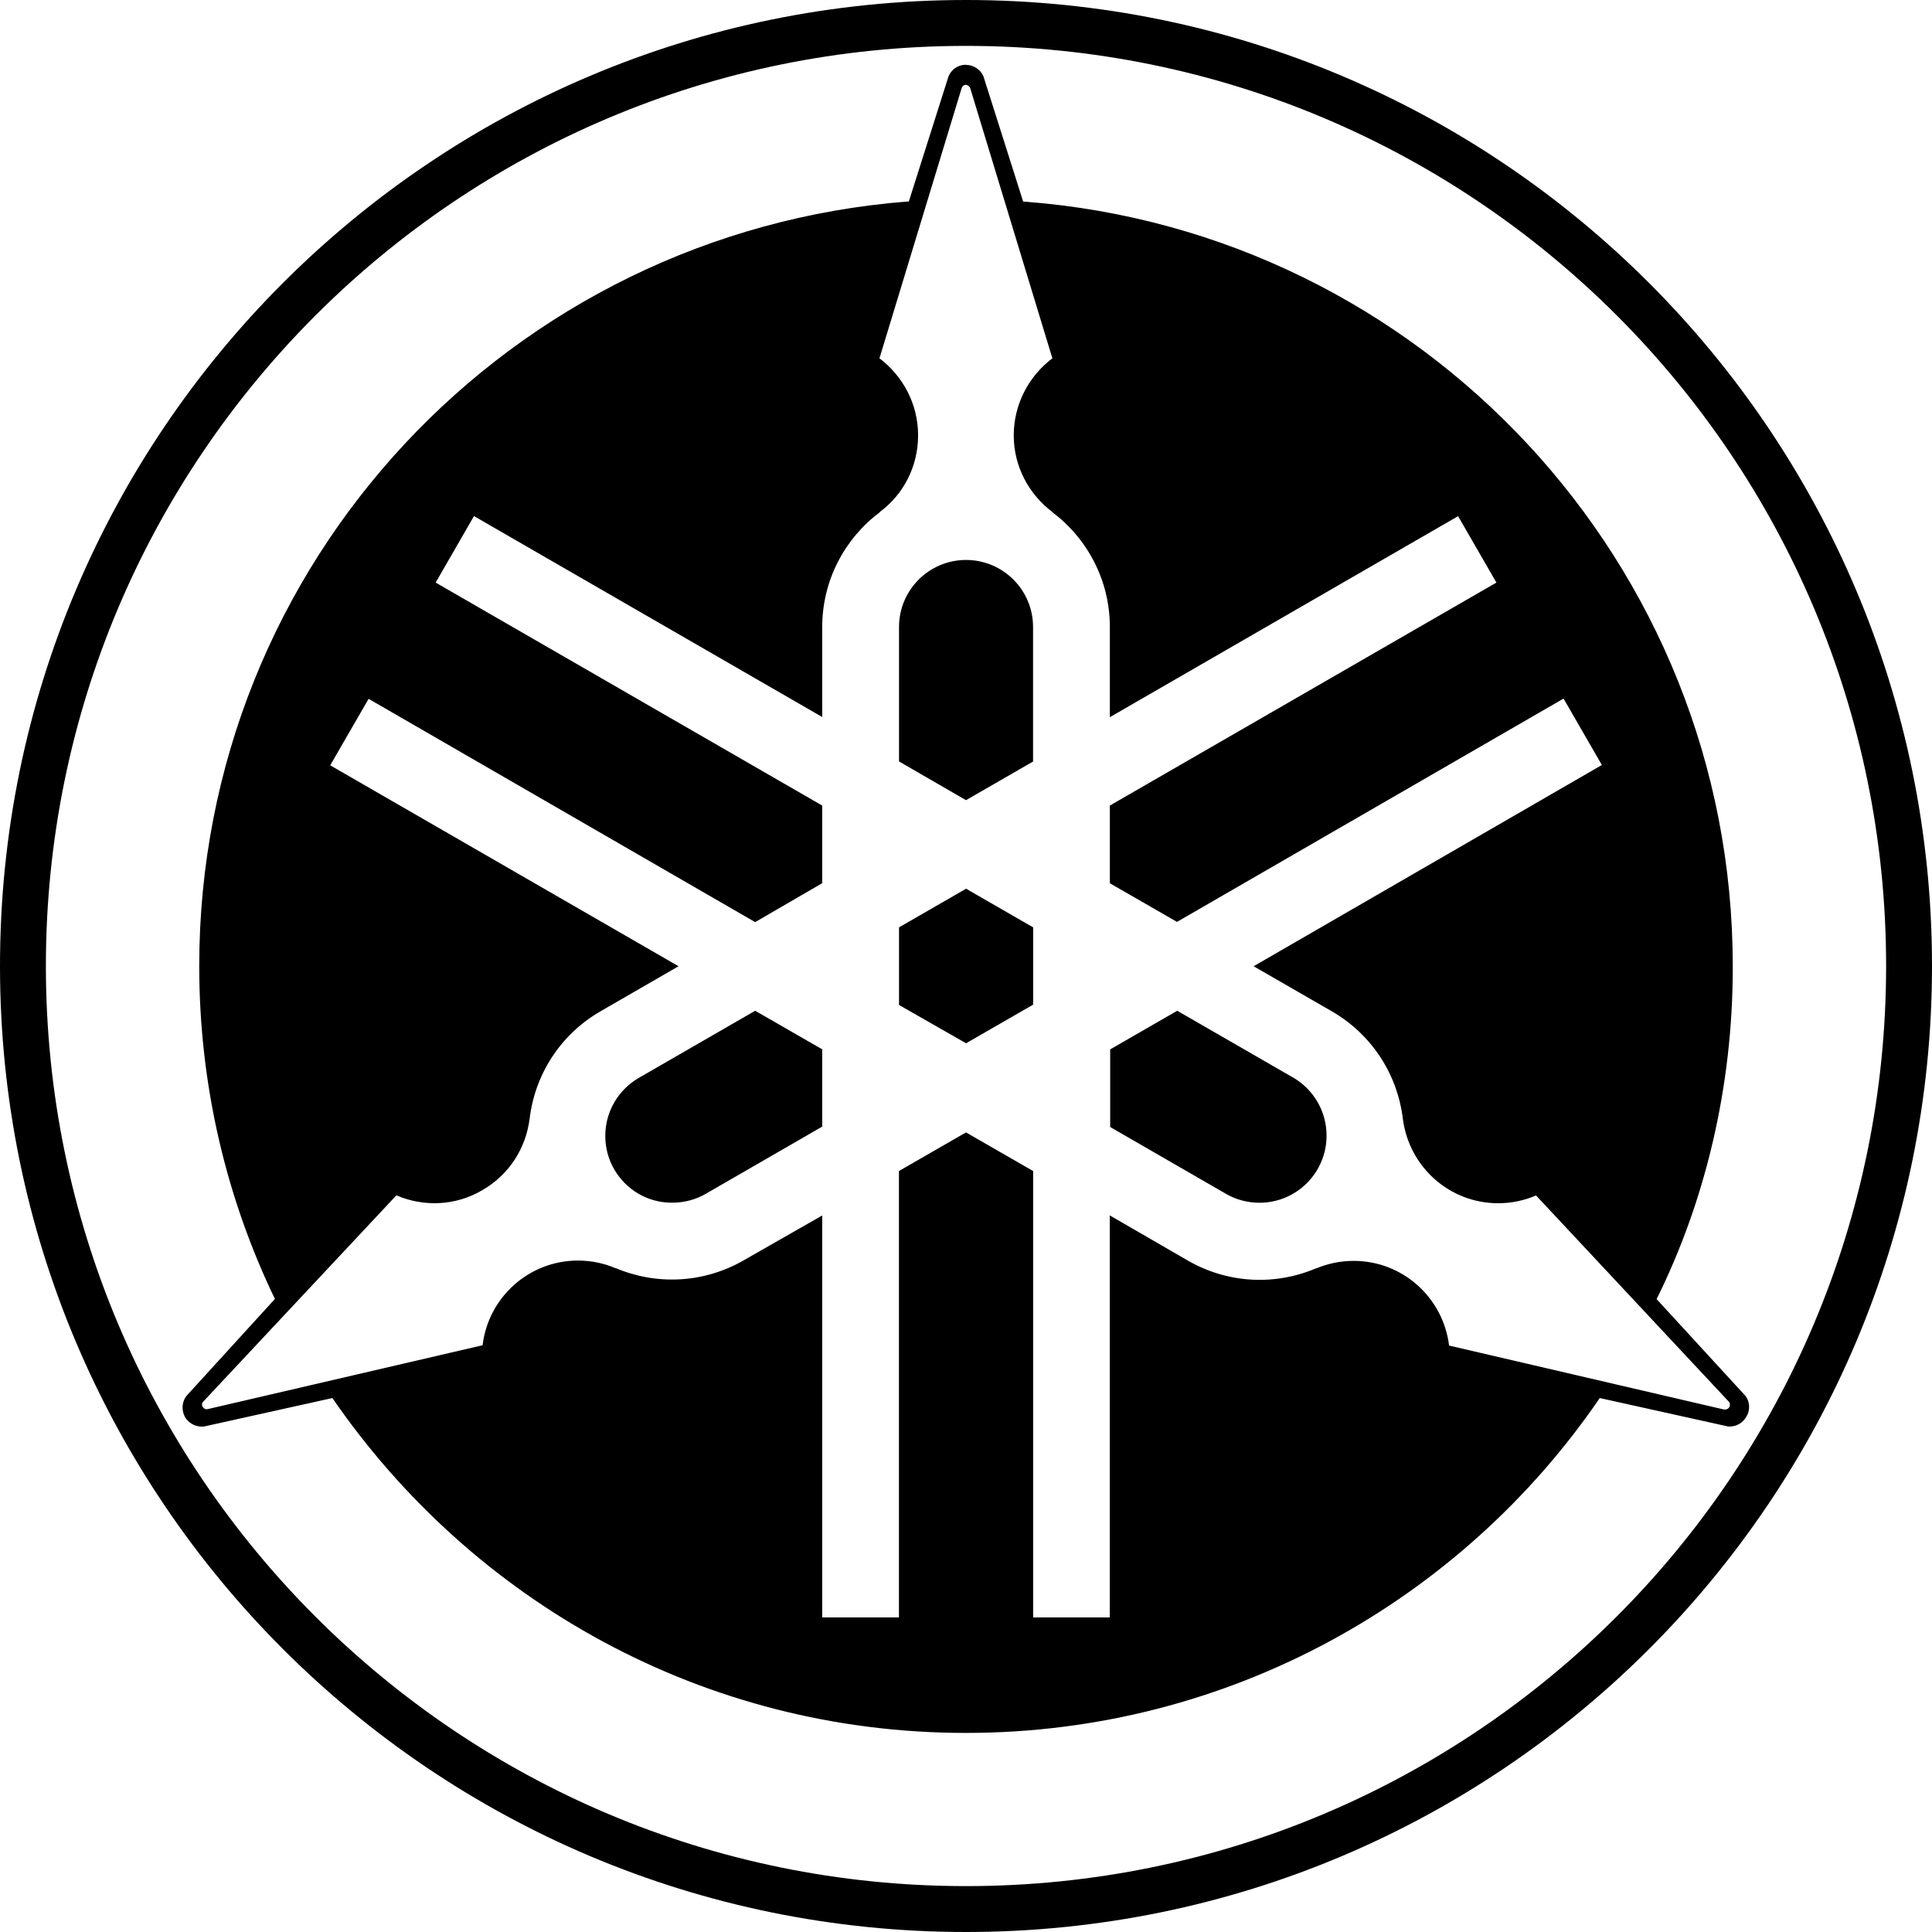 <svg xmlns="http://www.w3.org/2000/svg" version="1.1" width="24" height="24" viewBox="0 0 24 24">
<path d="M12 0c-6.627 0-12 5.373-12 12v0c0 6.627 5.373 12 12 12v0c6.627 0 12-5.373 12-12v0c0-6.627-5.373-12-12-12v0zM12 0.57c6.315 0 11.43 5.115 11.43 11.43 0 6.31-5.115 11.43-11.43 11.43-6.31 0-11.43-5.116-11.43-11.43 0-6.31 5.12-11.43 11.43-11.43zM12 0.804c-0.1 0-0.183 0.060-0.218 0.147l-0.492 1.551c-4.946 0.38-8.815 4.486-8.815 9.497 0 0 0 0.001 0 0.001v-0c0 1.48 0.337 2.885 0.94 4.136l-1.1 1.206c-0.029 0.039-0.047 0.089-0.047 0.143 0 0.044 0.012 0.085 0.032 0.121l-0.001-0.001c0.044 0.071 0.121 0.117 0.209 0.117 0.010 0 0.020-0.001 0.030-0.002l-0.001 0 1.592-0.353c1.737 2.525 4.612 4.16 7.868 4.16 0.001 0 0.002 0 0.002 0h-0c3.27 0 6.16-1.652 7.874-4.16l1.592 0.353c0.007 0.001 0.014 0.001 0.022 0.001 0.089 0 0.167-0.050 0.207-0.123l0.001-0.001c0.021-0.034 0.033-0.075 0.033-0.119 0-0.054-0.018-0.104-0.049-0.143l0 0.001-1.1-1.198c0.597-1.203 0.946-2.619 0.946-4.117 0-0.007 0-0.013-0-0.020v0.001c0-0 0-0.001 0-0.001 0-5.010-3.869-9.117-8.783-9.495l-0.032-0.002-0.493-1.555c-0.037-0.085-0.121-0.143-0.218-0.143-0 0-0 0-0 0h0zM11.997 1.054c0.024 0 0.048 0.020 0.056 0.043l1.020 3.354c-0.292 0.221-0.479 0.567-0.48 0.957v0c0 0.389 0.19 0.734 0.48 0.952h-0.004c0.436 0.326 0.718 0.846 0.718 1.429v1.12l4.326-2.497 0.476 0.825-4.802 2.77v0.965l0.834 0.48 4.802-2.774 0.476 0.825-4.326 2.5 0.972 0.56c0.508 0.294 0.818 0.798 0.882 1.338v-0.004c0.074 0.594 0.576 1.050 1.184 1.050 0.17 0 0.332-0.036 0.478-0.1l-0.008 0.003 2.393 2.56c0.020 0.020 0.020 0.047 0.008 0.070-0.016 0.025-0.040 0.033-0.068 0.029l-3.413-0.794c-0.073-0.595-0.576-1.052-1.185-1.052-0.168 0-0.328 0.035-0.473 0.097l0.008-0.003 0.003-0.004c-0.5 0.215-1.091 0.199-1.6-0.095l-0.968-0.56v4.994h-0.952v-5.545l-0.834-0.48-0.833 0.48v5.545h-0.953v-4.993l-0.972 0.555c-0.508 0.294-1.1 0.31-1.6 0.096l0.004 0.004c-0.138-0.060-0.298-0.095-0.466-0.095-0.609 0-1.112 0.457-1.184 1.046l-0.001 0.006-3.413 0.793c-0.004 0.001-0.009 0.002-0.015 0.002-0.021 0-0.039-0.012-0.048-0.030l-0-0c-0.016-0.020-0.012-0.047 0.008-0.067l2.397-2.56c0.333 0.143 0.73 0.135 1.067-0.064 0.338-0.194 0.544-0.528 0.588-0.889v0.004c0.063-0.54 0.373-1.044 0.88-1.337l0.97-0.56-4.327-2.496 0.477-0.826 4.802 2.774 0.833-0.484v-0.964l-4.802-2.77 0.476-0.826 4.326 2.496v-1.118c0-0.583 0.282-1.103 0.719-1.429h-0.004c0.29-0.214 0.476-0.56 0.476-0.952s-0.19-0.738-0.48-0.957l1.020-3.353c0.008-0.028 0.031-0.044 0.051-0.045zM12.001 6.956c-0.46 0-0.833 0.373-0.833 0.833v0 1.67l0.832 0.481 0.833-0.48v-1.671c0-0.46-0.372-0.832-0.832-0.833h-0zM12.001 11.040l-0.833 0.48v0.964l0.833 0.476 0.833-0.48v-0.96zM9.381 12.556l-1.444 0.833c-0.252 0.146-0.418 0.415-0.418 0.722 0 0.154 0.042 0.298 0.114 0.421l-0.002-0.004c0.145 0.248 0.409 0.412 0.712 0.412 0.004 0 0.007-0 0.011-0h-0.001c0 0 0.001 0 0.001 0 0.153 0 0.296-0.041 0.419-0.113l-0.004 0.002 1.445-0.834v-0.96zM14.624 12.556l-0.833 0.48v0.964l1.445 0.834c0.118 0.067 0.259 0.107 0.409 0.107 0.461 0 0.834-0.373 0.834-0.834 0-0.304-0.163-0.57-0.406-0.716l-0.004-0.002z"/>
</svg>